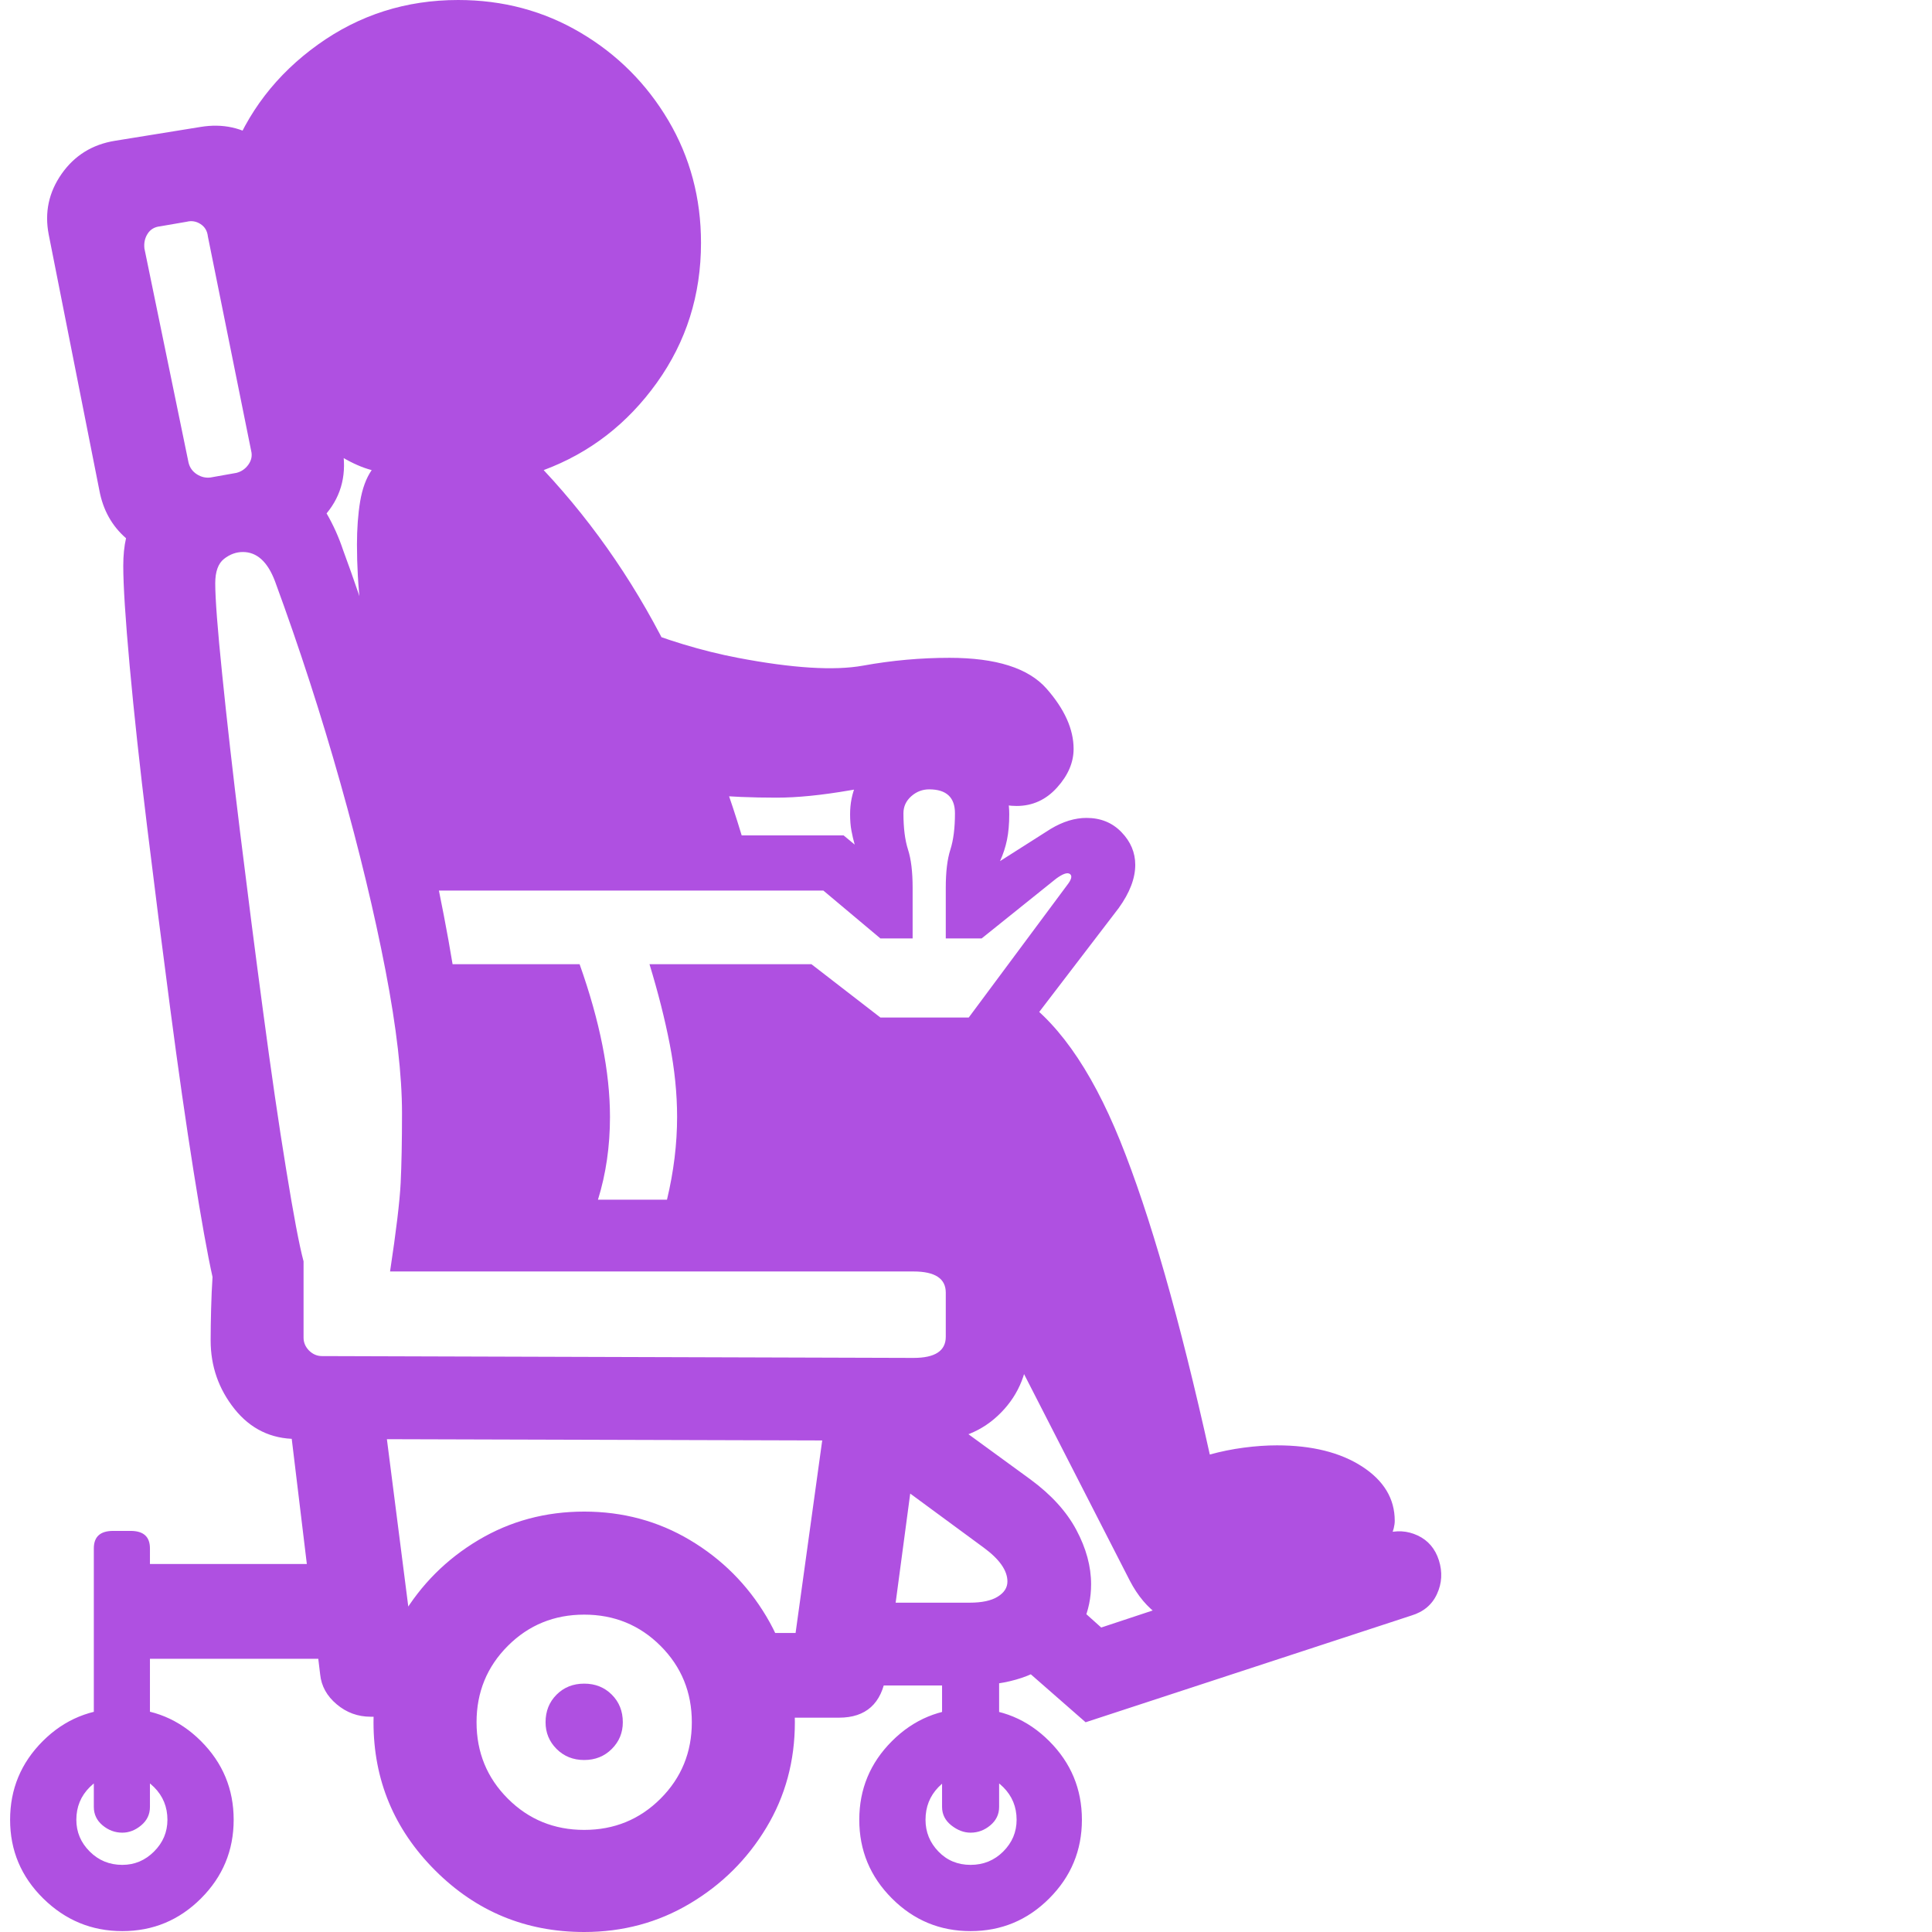 <svg version="1.1" xmlns="http://www.w3.org/2000/svg" style="fill:rgba(0,0,0,1.0)" width="256" height="256" viewBox="0 0 32.469 32.812"><path fill="rgb(175, 80, 225)" d="M15.641 24.469 L4.859 24.438 C4.432 24.438 4.083 24.268 3.812 23.93 C3.542 23.591 3.406 23.203 3.406 22.766 C3.406 22.599 3.409 22.419 3.414 22.227 C3.419 22.034 3.427 21.854 3.438 21.688 C3.354 21.312 3.247 20.716 3.117 19.898 C2.987 19.081 2.854 18.156 2.719 17.125 C2.583 16.094 2.453 15.068 2.328 14.047 C2.203 13.026 2.104 12.115 2.031 11.312 C1.958 10.51 1.922 9.943 1.922 9.609 C1.922 9.432 1.938 9.276 1.969 9.141 C1.729 8.932 1.578 8.661 1.516 8.328 L0.656 3.984 C0.583 3.609 0.656 3.266 0.875 2.953 C1.094 2.641 1.396 2.453 1.781 2.391 L3.234 2.156 C3.609 2.094 3.945 2.167 4.242 2.375 C4.539 2.583 4.724 2.885 4.797 3.281 L5.641 7.594 C5.724 8.031 5.635 8.406 5.375 8.719 C5.49 8.917 5.583 9.125 5.656 9.344 C6.01 10.302 6.346 11.365 6.664 12.531 C6.982 13.698 7.242 14.844 7.445 15.969 C7.648 17.094 7.75 18.073 7.75 18.906 C7.75 19.229 7.742 19.531 7.727 19.812 C7.711 20.094 7.677 20.339 7.625 20.547 L15.656 20.578 C16.115 20.578 16.503 20.742 16.82 21.07 C17.138 21.398 17.297 21.792 17.297 22.25 L17.297 22.797 C17.297 23.276 17.141 23.674 16.828 23.992 C16.516 24.31 16.12 24.469 15.641 24.469 Z M18.266 29.25 L17.016 28.156 L17.625 26.828 L18.531 27.641 L23.344 26.047 C23.542 25.984 23.729 25.995 23.906 26.078 C24.083 26.161 24.203 26.302 24.266 26.5 C24.328 26.698 24.318 26.888 24.234 27.07 C24.151 27.253 24.005 27.375 23.797 27.438 Z M16.312 32.797 C15.792 32.797 15.346 32.612 14.977 32.242 C14.607 31.872 14.422 31.427 14.422 30.906 C14.422 30.385 14.607 29.94 14.977 29.57 C15.346 29.201 15.792 29.016 16.312 29.016 C16.833 29.016 17.279 29.201 17.648 29.57 C18.018 29.94 18.203 30.385 18.203 30.906 C18.203 31.427 18.018 31.872 17.648 32.242 C17.279 32.612 16.833 32.797 16.312 32.797 Z M16.312 31.672 C16.531 31.672 16.716 31.596 16.867 31.445 C17.018 31.294 17.094 31.115 17.094 30.906 C17.094 30.687 17.018 30.503 16.867 30.352 C16.716 30.201 16.531 30.125 16.312 30.125 C16.094 30.125 15.911 30.201 15.766 30.352 C15.62 30.503 15.547 30.687 15.547 30.906 C15.547 31.115 15.62 31.294 15.766 31.445 C15.911 31.596 16.094 31.672 16.312 31.672 Z M16.312 31.125 C16.198 31.125 16.089 31.083 15.984 31 C15.88 30.917 15.828 30.813 15.828 30.688 L15.828 27.703 L16.797 27.703 L16.797 30.688 C16.797 30.813 16.747 30.917 16.648 31 C16.549 31.083 16.438 31.125 16.312 31.125 Z M16.297 28.625 L13.984 28.625 L14.219 27.219 L16.297 27.219 C16.505 27.219 16.664 27.185 16.773 27.117 C16.883 27.049 16.938 26.964 16.938 26.859 C16.938 26.672 16.802 26.479 16.531 26.281 L14.641 24.891 L14.906 23.359 L17.328 25.125 C17.682 25.385 17.943 25.672 18.109 25.984 C18.276 26.297 18.359 26.604 18.359 26.906 C18.359 27.365 18.182 27.766 17.828 28.109 C17.474 28.453 16.964 28.625 16.297 28.625 Z M14.078 29.172 L12.062 29.172 L11.516 27.734 L14.078 27.734 L13.312 27.938 L13.969 23.188 L15.578 23.188 L14.875 28.453 C14.802 28.932 14.536 29.172 14.078 29.172 Z M9.75 32.812 C8.76 32.812 7.917 32.464 7.219 31.766 C6.521 31.068 6.172 30.229 6.172 29.25 C6.172 28.594 6.333 27.995 6.656 27.453 C6.979 26.911 7.411 26.479 7.953 26.156 C8.495 25.833 9.094 25.672 9.75 25.672 C10.406 25.672 11.005 25.833 11.547 26.156 C12.089 26.479 12.521 26.911 12.844 27.453 C13.167 27.995 13.328 28.594 13.328 29.25 C13.328 29.906 13.167 30.503 12.844 31.039 C12.521 31.576 12.089 32.005 11.547 32.328 C11.005 32.651 10.406 32.812 9.75 32.812 Z M9.75 31.078 C10.26 31.078 10.693 30.901 11.047 30.547 C11.401 30.193 11.578 29.76 11.578 29.25 C11.578 28.74 11.401 28.307 11.047 27.953 C10.693 27.599 10.26 27.422 9.75 27.422 C9.24 27.422 8.807 27.599 8.453 27.953 C8.099 28.307 7.922 28.74 7.922 29.25 C7.922 29.76 8.099 30.193 8.453 30.547 C8.807 30.901 9.24 31.078 9.75 31.078 Z M9.75 29.891 C9.562 29.891 9.406 29.828 9.281 29.703 C9.156 29.578 9.094 29.427 9.094 29.25 C9.094 29.062 9.156 28.906 9.281 28.781 C9.406 28.656 9.562 28.594 9.75 28.594 C9.938 28.594 10.094 28.656 10.219 28.781 C10.344 28.906 10.406 29.062 10.406 29.25 C10.406 29.427 10.344 29.578 10.219 29.703 C10.094 29.828 9.938 29.891 9.75 29.891 Z M20.25 27.641 C19.958 27.641 19.714 27.573 19.516 27.438 C19.318 27.302 19.151 27.104 19.016 26.844 L16.688 22.297 L16.5 21.219 L7.219 21.172 L6.844 16.656 L9.656 16.844 L9.781 20.484 L11.578 20.484 L11.578 16.766 L13.5 16.859 L14.547 17.797 L16.594 17.797 L17.047 16.859 C17.745 17.286 18.346 18.125 18.852 19.375 C19.357 20.625 19.865 22.401 20.375 24.703 C20.563 24.651 20.755 24.612 20.953 24.586 C21.151 24.56 21.339 24.547 21.516 24.547 C22.109 24.547 22.591 24.667 22.961 24.906 C23.331 25.146 23.516 25.453 23.516 25.828 C23.516 25.984 23.427 26.19 23.25 26.445 C23.073 26.701 22.792 26.885 22.406 27 Z M1.906 32.797 C1.385 32.797 0.938 32.612 0.562 32.242 C0.187 31.872 0 31.427 0 30.906 C0 30.385 0.185 29.94 0.555 29.57 C0.924 29.201 1.375 29.016 1.906 29.016 C2.427 29.016 2.872 29.201 3.242 29.57 C3.612 29.94 3.797 30.385 3.797 30.906 C3.797 31.427 3.612 31.872 3.242 32.242 C2.872 32.612 2.427 32.797 1.906 32.797 Z M1.906 31.672 C2.115 31.672 2.294 31.596 2.445 31.445 C2.596 31.294 2.672 31.115 2.672 30.906 C2.672 30.687 2.596 30.503 2.445 30.352 C2.294 30.201 2.115 30.125 1.906 30.125 C1.687 30.125 1.503 30.201 1.352 30.352 C1.201 30.503 1.125 30.687 1.125 30.906 C1.125 31.115 1.201 31.294 1.352 31.445 C1.503 31.596 1.687 31.672 1.906 31.672 Z M7.406 29.156 L6.125 29.156 C5.906 29.156 5.714 29.086 5.547 28.945 C5.38 28.805 5.286 28.635 5.266 28.438 L4.672 23.516 L6.281 23.516 L6.844 27.922 L6.125 27.719 L8.188 27.719 Z M5.828 28.172 L1.828 28.172 L1.828 26.562 L5.828 26.562 Z M1.906 31.125 C1.781 31.125 1.669 31.083 1.57 31 C1.471 30.917 1.422 30.813 1.422 30.688 L1.422 26.297 C1.422 26.099 1.531 26 1.75 26 L2.047 26 C2.266 26 2.375 26.099 2.375 26.297 L2.375 30.688 C2.375 30.813 2.326 30.917 2.227 31 C2.128 31.083 2.021 31.125 1.906 31.125 Z M11.688 21.312 L8.844 21.312 C9.323 20.542 9.562 19.76 9.562 18.969 C9.562 18.469 9.469 17.917 9.281 17.312 L7.188 17.312 L7.141 16.375 L9.672 16.375 C10.016 17.344 10.188 18.208 10.188 18.969 C10.188 19.469 10.12 19.937 9.984 20.375 L11.156 20.375 C11.271 19.896 11.328 19.427 11.328 18.969 C11.328 18.573 11.286 18.161 11.203 17.734 C11.12 17.307 11.005 16.854 10.859 16.375 L13.609 16.375 L14.781 17.281 L16.281 17.281 L17.953 15.031 C18.026 14.938 18.042 14.875 18 14.844 C17.958 14.812 17.88 14.839 17.766 14.922 L16.5 15.938 L15.891 15.938 L15.891 15.078 C15.891 14.807 15.917 14.591 15.969 14.43 C16.021 14.268 16.047 14.063 16.047 13.812 C16.047 13.542 15.901 13.406 15.609 13.406 C15.495 13.406 15.393 13.445 15.305 13.523 C15.216 13.602 15.172 13.698 15.172 13.812 C15.172 14.063 15.198 14.268 15.25 14.43 C15.302 14.591 15.328 14.807 15.328 15.078 L15.328 15.938 L14.781 15.938 L13.812 15.125 L7.078 15.125 L7.031 14.188 L14.156 14.188 L14.344 14.344 C14.323 14.271 14.305 14.193 14.289 14.109 C14.273 14.026 14.266 13.932 14.266 13.828 C14.266 13.464 14.401 13.151 14.672 12.891 C14.943 12.63 15.255 12.5 15.609 12.5 C15.984 12.5 16.305 12.63 16.57 12.891 C16.836 13.151 16.969 13.464 16.969 13.828 C16.969 13.995 16.956 14.141 16.93 14.266 C16.904 14.391 16.865 14.51 16.812 14.625 L17.672 14.078 C17.88 13.953 18.083 13.891 18.281 13.891 C18.521 13.891 18.719 13.971 18.875 14.133 C19.031 14.294 19.109 14.479 19.109 14.688 C19.109 14.917 19.016 15.161 18.828 15.422 L16.688 18.219 L14.469 18.219 L13.297 17.312 L11.922 17.312 C12.047 17.875 12.109 18.427 12.109 18.969 C12.109 19.813 11.969 20.594 11.688 21.312 Z M15.344 23.062 C15.708 23.062 15.891 22.943 15.891 22.703 L15.891 21.953 C15.891 21.714 15.708 21.594 15.344 21.594 L6.453 21.594 C6.557 20.906 6.617 20.406 6.633 20.094 C6.648 19.781 6.656 19.385 6.656 18.906 C6.656 18.26 6.563 17.451 6.375 16.477 C6.187 15.503 5.932 14.443 5.609 13.297 C5.286 12.151 4.917 11.01 4.5 9.875 C4.375 9.542 4.193 9.375 3.953 9.375 C3.839 9.375 3.732 9.414 3.633 9.492 C3.534 9.57 3.484 9.708 3.484 9.906 C3.484 10.167 3.523 10.682 3.602 11.453 C3.68 12.224 3.781 13.117 3.906 14.133 C4.031 15.148 4.161 16.164 4.297 17.18 C4.432 18.195 4.562 19.089 4.688 19.859 C4.813 20.63 4.911 21.151 4.984 21.422 L4.984 22.719 C4.984 22.802 5.016 22.875 5.078 22.938 C5.141 23 5.214 23.031 5.297 23.031 Z M12.609 14.844 L6.641 14.812 L6.078 11.219 C6.036 10.979 5.995 10.68 5.953 10.32 C5.911 9.961 5.891 9.604 5.891 9.25 C5.891 8.979 5.909 8.734 5.945 8.516 C5.982 8.297 6.047 8.12 6.141 7.984 C5.984 7.943 5.818 7.87 5.641 7.766 C5.464 7.661 5.302 7.552 5.156 7.438 L3.734 2.703 C4.026 1.911 4.523 1.263 5.227 0.758 C5.93 0.253 6.724 -0 7.609 -0 C8.37 -0 9.062 0.185 9.688 0.555 C10.313 0.924 10.81 1.422 11.18 2.047 C11.549 2.672 11.734 3.365 11.734 4.125 C11.734 5.01 11.484 5.802 10.984 6.5 C10.484 7.198 9.844 7.693 9.062 7.984 C9.948 8.932 10.682 10.013 11.266 11.227 C11.849 12.44 12.297 13.646 12.609 14.844 Z M3.406 8.109 L3.844 8.031 C3.927 8.01 3.995 7.964 4.047 7.891 C4.099 7.818 4.115 7.74 4.094 7.656 L3.359 4.016 C3.349 3.922 3.307 3.852 3.234 3.805 C3.161 3.758 3.083 3.745 3 3.766 L2.547 3.844 C2.453 3.854 2.383 3.896 2.336 3.969 C2.289 4.042 2.271 4.125 2.281 4.219 L3.031 7.859 C3.052 7.943 3.099 8.008 3.172 8.055 C3.245 8.102 3.323 8.12 3.406 8.109 Z M18.062 12.719 C18.062 12.948 17.969 13.167 17.781 13.375 C17.594 13.583 17.365 13.688 17.094 13.688 C16.865 13.688 16.643 13.622 16.43 13.492 C16.216 13.362 15.885 13.297 15.438 13.297 C15.135 13.297 14.745 13.339 14.266 13.422 C13.786 13.505 13.37 13.547 13.016 13.547 C12.182 13.547 11.458 13.482 10.844 13.352 C10.229 13.221 9.474 12.969 8.578 12.594 L8.219 8.984 C9.073 9.797 9.826 10.336 10.477 10.602 C11.128 10.867 11.755 11.057 12.359 11.172 C13.286 11.349 13.995 11.393 14.484 11.305 C14.974 11.216 15.464 11.172 15.953 11.172 C16.745 11.172 17.294 11.346 17.602 11.695 C17.909 12.044 18.062 12.385 18.062 12.719 Z M32.469 27.344" /></svg>